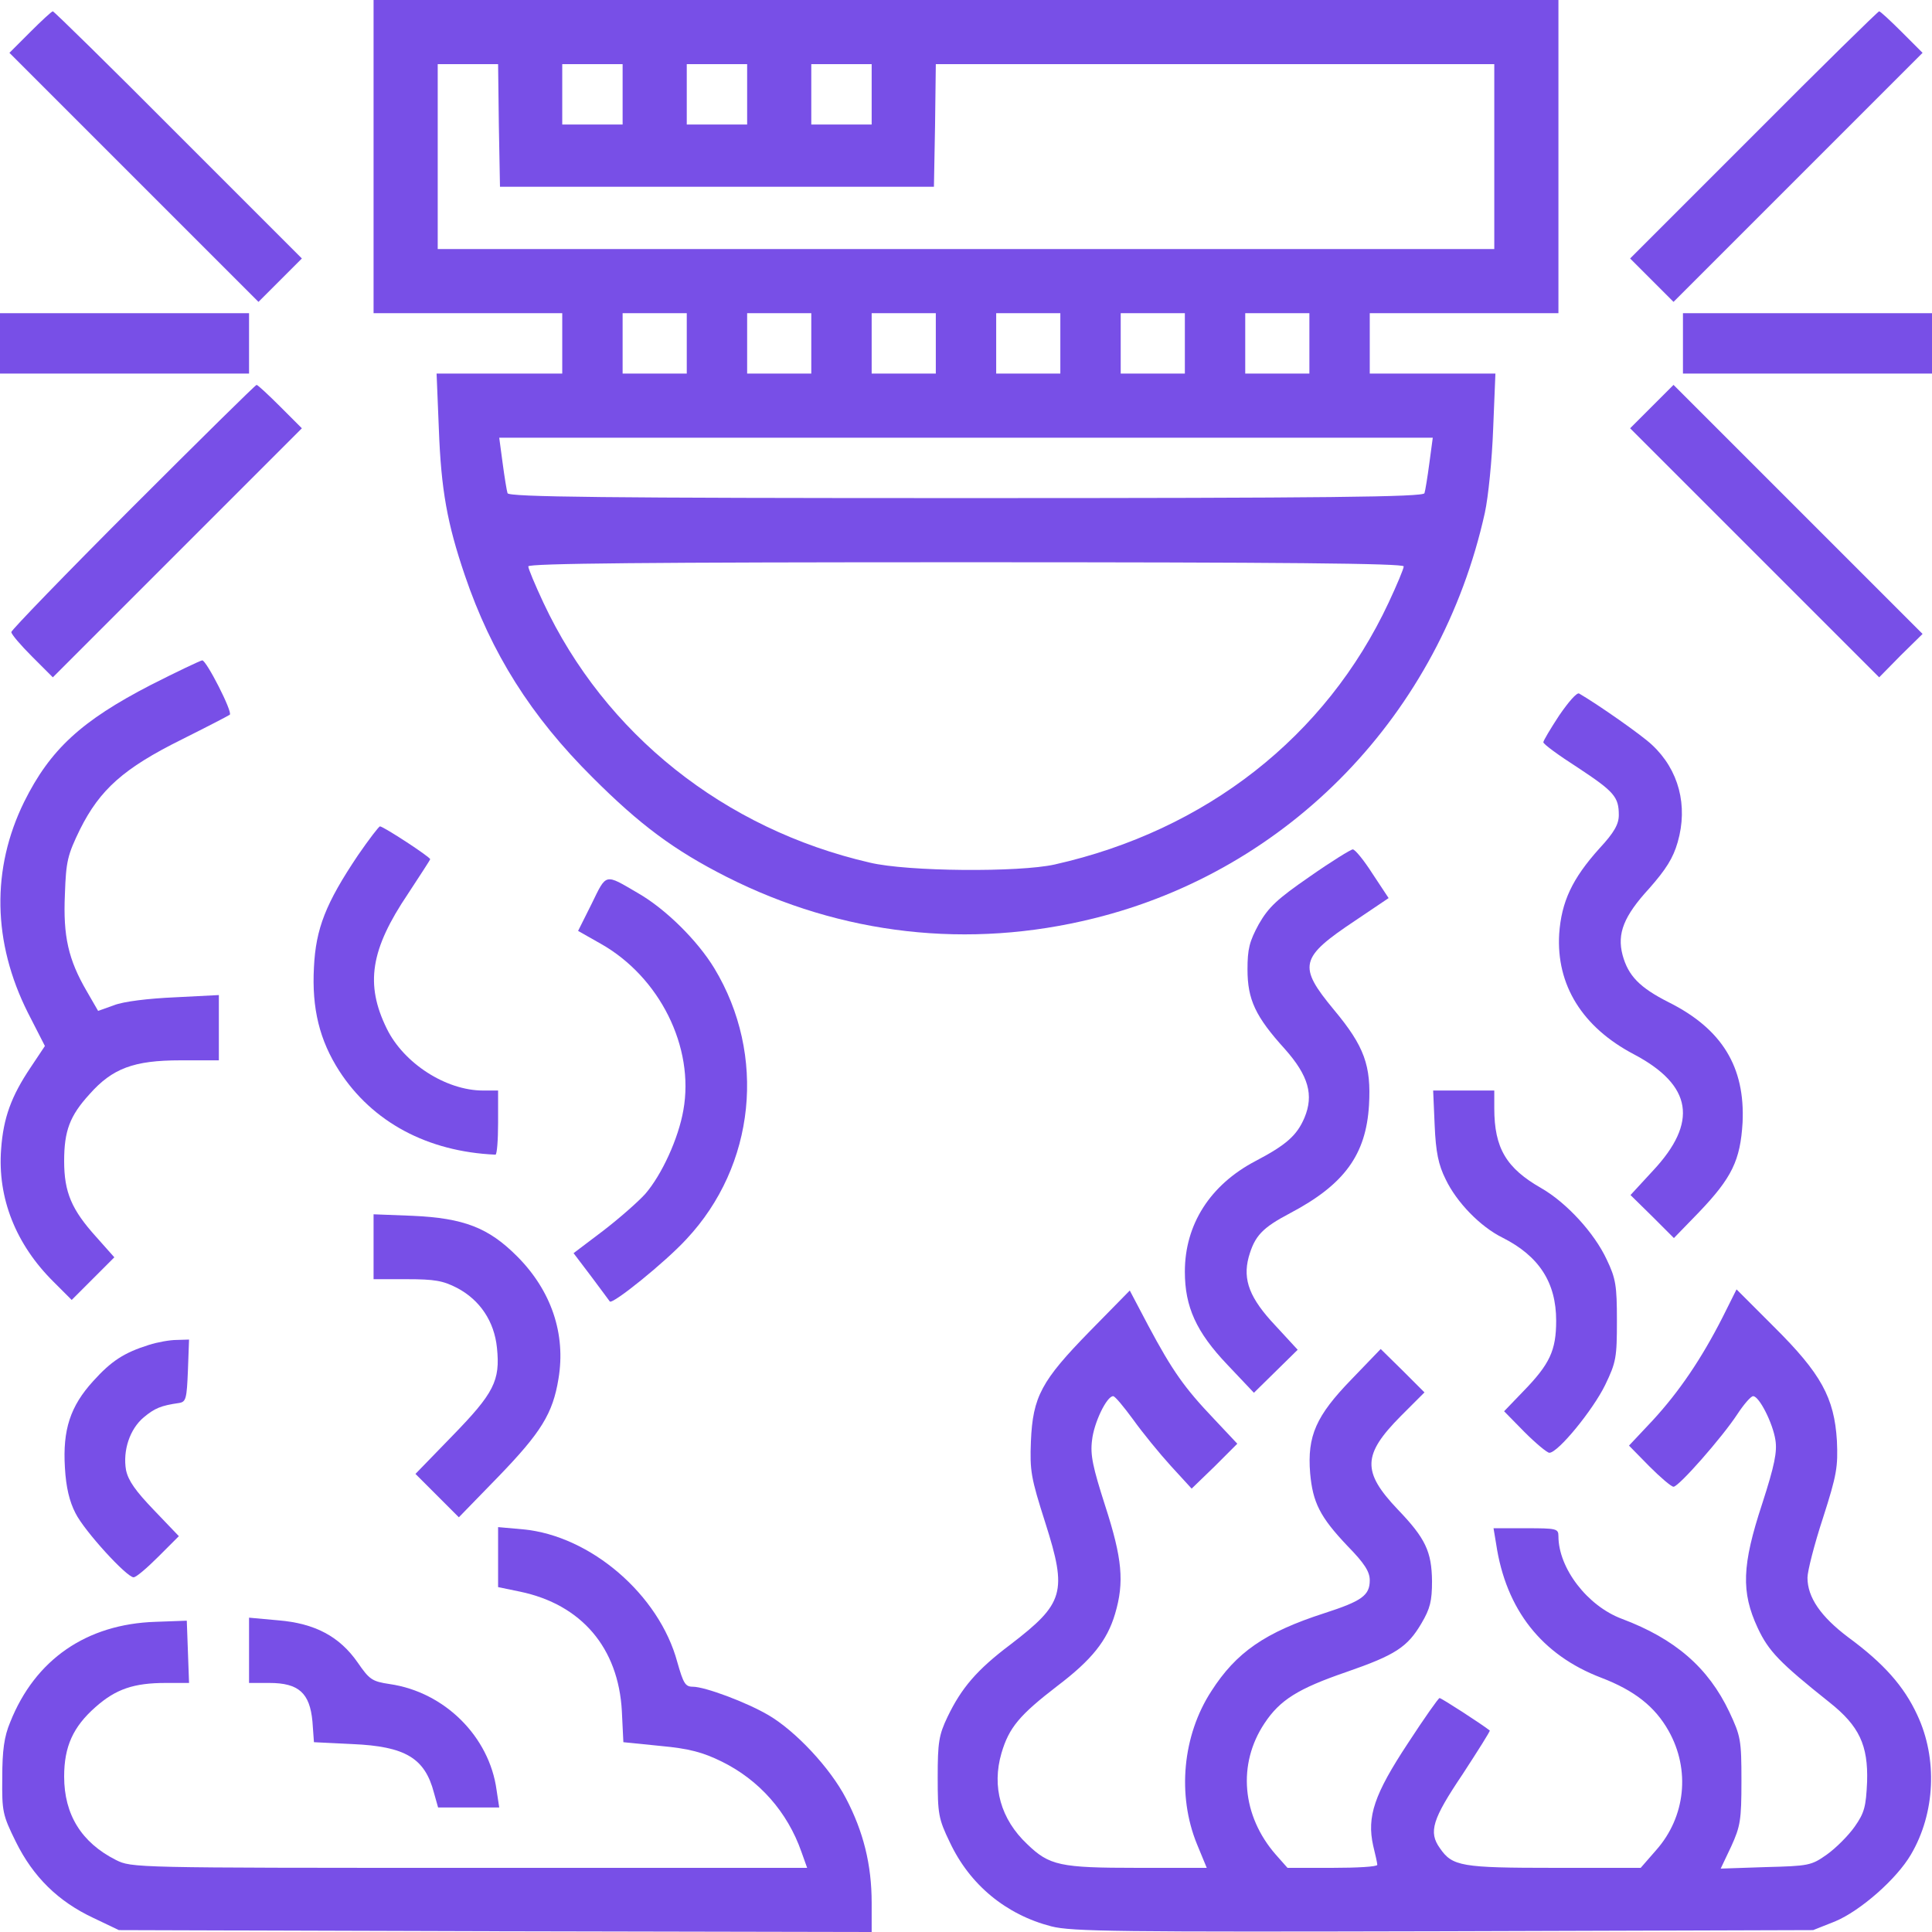 <?xml version="1.0" standalone="no"?>
<!DOCTYPE svg PUBLIC "-//W3C//DTD SVG 20010904//EN"
 "http://www.w3.org/TR/2001/REC-SVG-20010904/DTD/svg10.dtd">
<svg version="1.0" xmlns="http://www.w3.org/2000/svg"
 width="512pt" height="512pt" viewBox="0 0 512 512"
 preserveAspectRatio="xMidYMid meet">

<g transform="translate(0,512) scale(0.1,-0.1)"
fill="#784fe7" stroke="none">
<path d="M990 4705 l0 -415 250 0 250 0 0 -80 0 -80 -166 0 -167 0 6 -147 c6
-161 22 -250 69 -388 70 -206 175 -373 338 -535 126 -126 216 -193 356 -264
305 -154 641 -192 972 -110 519 128 919 542 1037 1075 9 41 19 140 22 222 l6
147 -167 0 -166 0 0 80 0 80 250 0 250 0 0 415 0 415 -1570 0 -1570 0 0 -415z
m332 83 l3 -163 575 0 575 0 3 163 2 162 740 0 740 0 0 -245 0 -245 -1400 0
-1400 0 0 245 0 245 80 0 80 0 2 -162z m328 82 l0 -80 -80 0 -80 0 0 80 0 80
80 0 80 0 0 -80z m330 0 l0 -80 -80 0 -80 0 0 80 0 80 80 0 80 0 0 -80z m330
0 l0 -80 -80 0 -80 0 0 80 0 80 80 0 80 0 0 -80z m-490 -660 l0 -80 -85 0 -85
0 0 80 0 80 85 0 85 0 0 -80z m330 0 l0 -80 -85 0 -85 0 0 80 0 80 85 0 85 0
0 -80z m330 0 l0 -80 -85 0 -85 0 0 80 0 80 85 0 85 0 0 -80z m330 0 l0 -80
-85 0 -85 0 0 80 0 80 85 0 85 0 0 -80z m330 0 l0 -80 -85 0 -85 0 0 80 0 80
85 0 85 0 0 -80z m330 0 l0 -80 -85 0 -85 0 0 80 0 80 85 0 85 0 0 -80z m318
-317 c-5 -38 -11 -74 -13 -80 -3 -10 -255 -13 -1215 -13 -960 0 -1212 3 -1215
13 -2 6 -8 42 -13 80 l-9 67 1237 0 1237 0 -9 -67z m-68 -274 c0 -6 -18 -49
-40 -96 -166 -355 -484 -604 -885 -694 -94 -21 -390 -19 -490 5 -386 89 -702
341 -865 689 -22 47 -40 90 -40 96 0 8 321 11 1160 11 839 0 1160 -3 1160 -11z"/>
<path d="M80 5035 l-55 -55 330 -330 330 -330 57 57 58 58 -327 327 c-180 181
-330 328 -333 328 -3 0 -30 -25 -60 -55z"/>
<path d="M4647 4762 l-327 -327 58 -58 57 -57 330 330 330 330 -55 55 c-30 30
-57 55 -60 55 -3 0 -153 -147 -333 -328z"/>
<path d="M0 4210 l0 -80 330 0 330 0 0 80 0 80 -330 0 -330 0 0 -80z"/>
<path d="M4460 4210 l0 -80 330 0 330 0 0 80 0 80 -330 0 -330 0 0 -80z"/>
<path d="M352 3777 c-177 -177 -322 -327 -322 -332 0 -6 25 -35 55 -65 l55
-55 330 330 330 330 -57 57 c-32 32 -60 58 -63 58 -3 0 -150 -145 -328 -323z"/>
<path d="M4377 4042 l-57 -57 330 -330 330 -330 57 58 58 57 -330 330 -330
330 -58 -58z"/>
<path d="M400 3305 c-184 -95 -267 -171 -336 -310 -87 -177 -84 -372 10 -559
l45 -88 -38 -57 c-51 -76 -72 -133 -78 -216 -10 -130 39 -253 139 -352 l48
-48 57 57 56 56 -48 54 c-65 72 -85 118 -85 201 0 80 15 120 67 177 61 69 118
90 241 90 l102 0 0 86 0 87 -117 -6 c-69 -3 -136 -11 -161 -21 l-42 -15 -30
52 c-49 84 -63 146 -58 257 3 88 7 104 40 172 53 106 116 162 269 238 68 34
126 64 128 66 8 7 -62 144 -73 144 -6 -1 -67 -30 -136 -65z"/>
<path d="M4132 3224 c-23 -35 -42 -67 -42 -71 0 -5 41 -35 91 -67 97 -64 109
-78 109 -126 0 -24 -12 -46 -51 -88 -73 -81 -101 -142 -107 -227 -8 -135 61
-247 198 -319 155 -82 171 -180 50 -309 l-59 -64 58 -57 57 -57 66 68 c88 92
110 138 116 238 7 147 -54 248 -196 319 -77 39 -107 70 -122 125 -15 57 3 103
71 177 44 50 63 80 75 122 28 97 3 192 -68 258 -26 25 -143 107 -193 136 -6 4
-29 -23 -53 -58z"/>
<path d="M949 2854 c-86 -128 -112 -195 -117 -297 -6 -110 15 -194 67 -275 88
-136 234 -214 414 -222 4 0 7 38 7 85 l0 85 -40 0 c-98 0 -210 72 -255 164
-58 118 -43 210 56 357 32 49 59 90 59 92 0 6 -124 87 -133 87 -3 0 -29 -34
-58 -76z"/>
<path d="M3471 2797 c-87 -60 -109 -81 -135 -126 -25 -46 -30 -66 -30 -120 0
-80 21 -125 99 -211 63 -71 77 -122 52 -182 -20 -47 -48 -72 -130 -115 -120
-63 -187 -168 -187 -293 0 -93 30 -160 113 -247 l70 -74 58 57 58 57 -59 64
c-68 72 -87 121 -71 181 16 57 36 78 110 117 144 76 201 155 209 286 6 105
-12 156 -93 253 -96 116 -91 138 56 236 l89 60 -43 65 c-23 36 -46 64 -52 64
-5 0 -57 -32 -114 -72z"/>
<path d="M1568 2725 l-36 -72 60 -34 c156 -88 249 -274 219 -441 -13 -75 -57
-171 -101 -222 -19 -21 -69 -65 -112 -98 l-78 -59 47 -62 c25 -34 48 -64 49
-66 7 -9 148 105 203 165 183 195 213 488 74 718 -45 74 -129 157 -202 199
-89 52 -83 54 -123 -28z"/>
<path d="M3802 2138 c3 -71 10 -105 29 -143 29 -61 92 -126 151 -155 97 -49
142 -119 142 -220 0 -79 -17 -115 -87 -187 l-51 -53 54 -55 c30 -30 60 -55 66
-55 23 0 116 114 148 180 29 60 31 73 31 170 0 93 -3 112 -27 162 -33 71 -107
151 -173 189 -93 53 -125 106 -125 212 l0 47 -81 0 -81 0 4 -92z"/>
<path d="M990 1816 l0 -86 88 0 c74 0 96 -4 133 -23 61 -32 99 -89 106 -159 9
-87 -8 -120 -118 -233 l-98 -101 57 -57 58 -58 105 108 c113 117 144 167 159
259 20 119 -19 234 -110 325 -75 75 -140 101 -277 107 l-103 4 0 -86z"/>
<path d="M2888 1592 c-128 -131 -151 -173 -156 -292 -3 -78 0 -96 38 -215 59
-185 50 -214 -92 -323 -89 -67 -130 -115 -167 -192 -23 -48 -26 -68 -26 -160
0 -97 2 -110 32 -172 53 -113 149 -192 269 -223 54 -14 180 -15 1040 -13 l979
3 58 23 c67 28 163 112 201 177 65 110 71 255 17 370 -35 76 -89 137 -183 206
-73 55 -108 106 -108 158 0 17 18 88 41 158 37 115 40 136 37 205 -7 114 -42
178 -167 302 l-99 99 -37 -74 c-56 -110 -115 -197 -185 -273 l-63 -67 54 -55
c29 -29 58 -54 64 -54 14 0 129 131 169 192 17 26 36 48 42 48 16 0 52 -71 59
-116 5 -31 -2 -67 -35 -169 -54 -164 -56 -234 -12 -329 29 -62 58 -92 191
-198 78 -62 102 -113 99 -210 -3 -66 -7 -82 -33 -119 -17 -24 -50 -57 -74 -74
-41 -29 -48 -30 -162 -33 l-119 -4 28 59 c24 53 27 69 27 173 0 109 -2 119
-32 183 -56 118 -144 194 -285 247 -91 34 -168 134 -168 219 0 20 -5 21 -86
21 l-86 0 7 -42 c26 -174 121 -294 278 -354 89 -34 143 -77 179 -141 58 -103
45 -228 -33 -316 l-41 -47 -229 0 c-246 0 -270 4 -303 52 -31 43 -20 77 60
196 41 63 74 115 72 116 -20 16 -128 86 -133 86 -3 0 -41 -54 -84 -120 -89
-135 -109 -194 -92 -271 6 -24 11 -47 11 -51 0 -5 -54 -8 -119 -8 l-119 0 -31
35 c-90 103 -102 240 -30 348 41 62 89 92 217 136 130 45 162 66 199 129 23
39 28 59 28 112 -1 78 -17 113 -91 190 -95 100 -93 145 8 247 l63 63 -58 58
-58 57 -78 -81 c-93 -96 -117 -149 -109 -248 7 -78 26 -116 99 -193 45 -46 59
-68 59 -91 0 -40 -21 -55 -120 -87 -158 -51 -234 -104 -300 -207 -76 -117 -91
-275 -38 -405 l26 -63 -184 0 c-205 0 -233 6 -292 63 -70 66 -94 152 -68 241
20 68 48 101 148 178 91 69 132 120 153 191 25 84 19 147 -26 286 -33 103 -40
135 -35 174 5 47 39 117 56 117 5 0 28 -28 53 -62 25 -35 70 -90 100 -123 l55
-60 61 59 60 60 -63 67 c-77 81 -109 126 -173 246 l-49 93 -106 -108z"/>
<path d="M395 1556 c-67 -21 -100 -43 -148 -96 -61 -67 -81 -129 -75 -229 3
-53 12 -90 28 -121 24 -48 136 -170 154 -170 7 0 36 25 66 55 l54 54 -66 69
c-49 51 -68 78 -74 106 -9 52 10 109 47 140 29 24 45 31 94 38 18 3 20 12 23
86 l3 82 -33 -1 c-18 0 -51 -6 -73 -13z"/>
<path d="M1320 993 l0 -79 58 -12 c163 -34 261 -149 270 -317 l4 -82 99 -10
c76 -7 112 -17 161 -41 100 -49 175 -134 212 -240 l15 -42 -895 0 c-891 0
-895 0 -937 21 -91 46 -137 120 -137 221 0 80 24 132 83 184 54 48 102 64 186
64 l62 0 -3 83 -3 82 -83 -3 c-183 -6 -319 -100 -385 -266 -16 -38 -21 -75
-21 -147 -1 -90 1 -99 36 -170 46 -93 112 -158 206 -202 l67 -32 998 -3 997
-2 0 77 c0 102 -22 189 -68 277 -42 81 -134 179 -206 221 -58 34 -168 75 -200
75 -20 0 -25 9 -41 65 -48 179 -230 335 -408 352 l-67 6 0 -80z"/>
<path d="M660 746 l0 -86 54 0 c78 0 107 -27 114 -102 l4 -55 102 -5 c140 -6
192 -37 216 -129 l11 -39 81 0 81 0 -7 46 c-19 142 -138 260 -283 281 -47 7
-54 12 -85 57 -48 69 -113 104 -211 112 l-77 7 0 -87z"/>
</g>
</svg>
